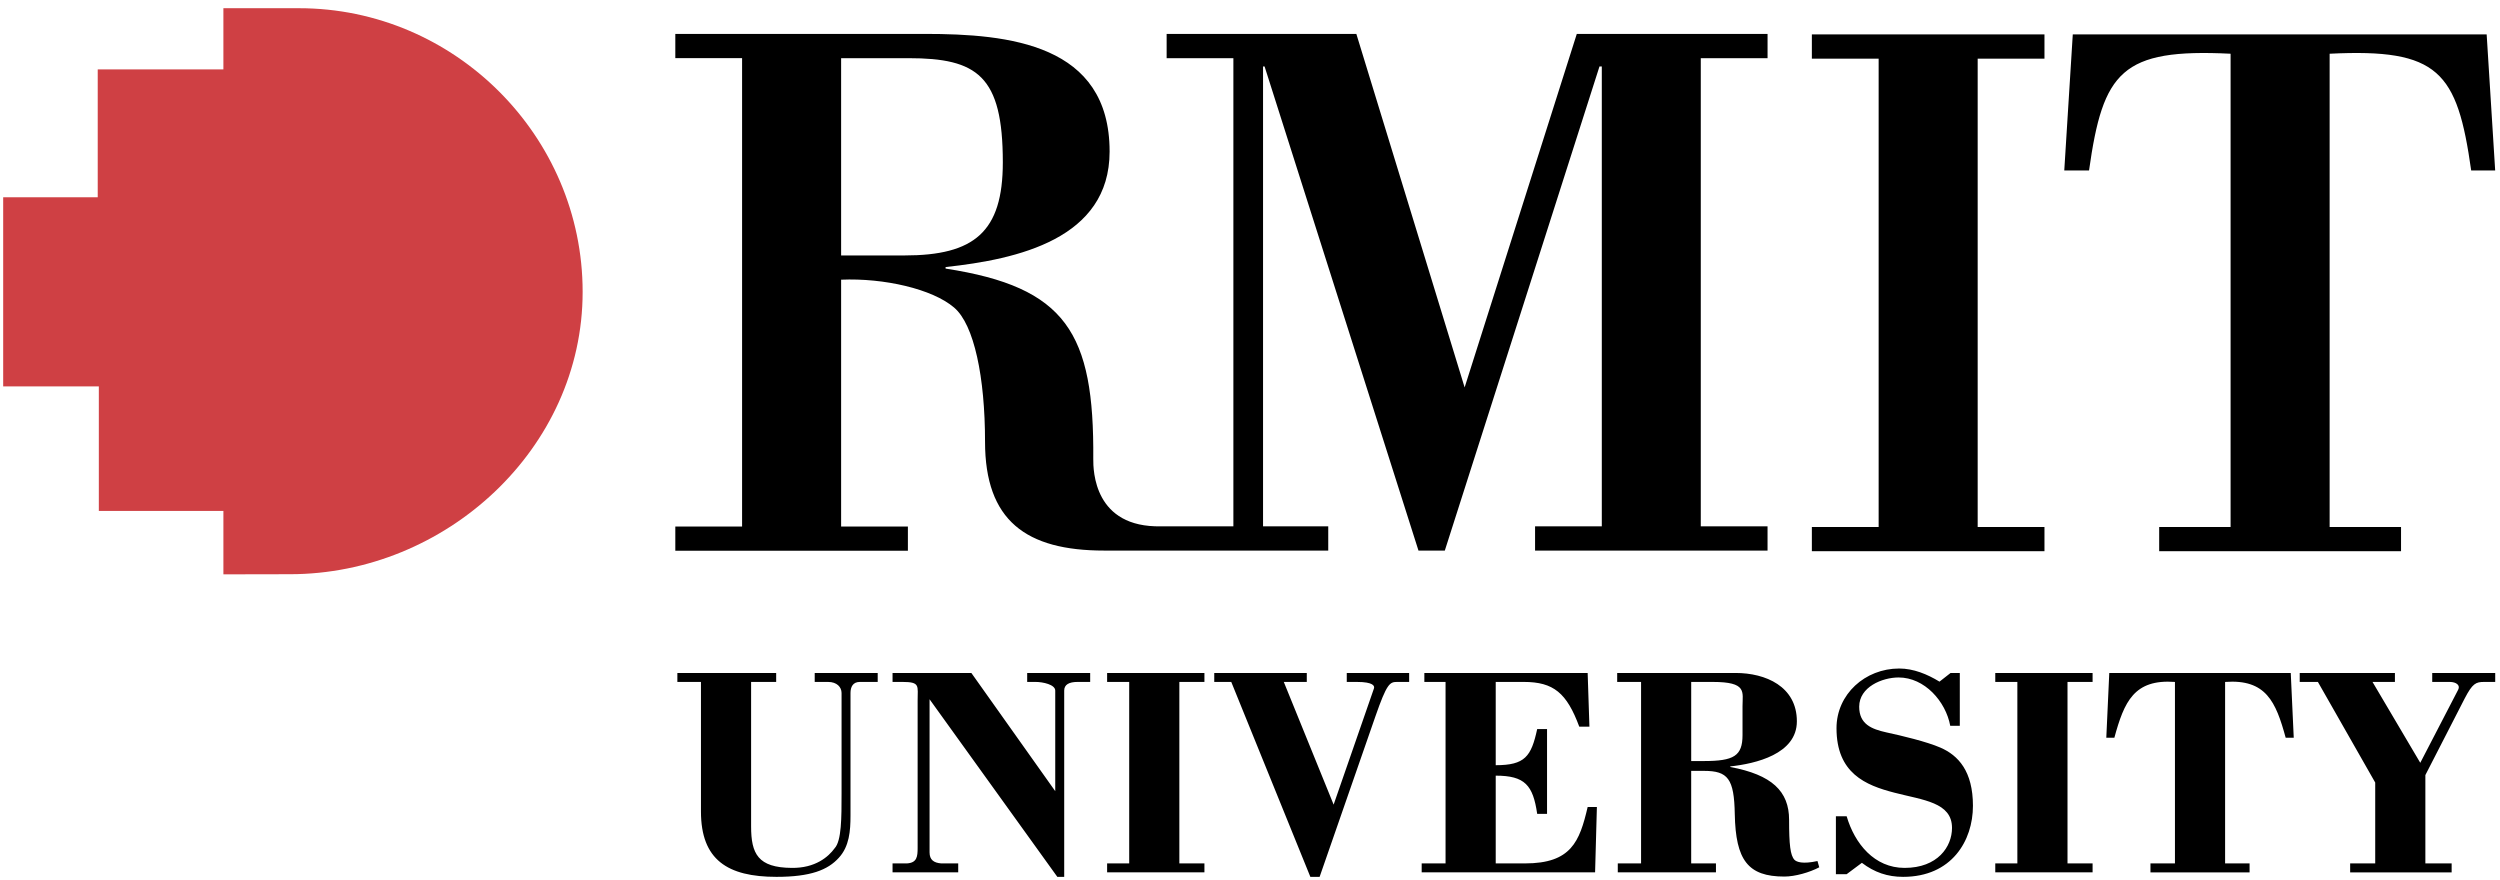 <svg width="301" height="106" viewBox="0 0 301 106" fill="none" xmlns="http://www.w3.org/2000/svg">
<path fill-rule="evenodd" clip-rule="evenodd" d="M238.112 7.06H246.154V4.14H218.148V7.06H226.189V63.449H218.148V66.368H246.154V63.449H238.112V7.06ZM289.085 66.368V63.449H280.488V6.469C293.621 5.816 295.852 8.603 297.531 20.527H300.419L299.394 4.14H249.563L248.538 20.527H251.52C253.196 8.603 255.426 5.818 268.563 6.469V63.448H259.965V66.366H289.085V66.368ZM212.814 7.007V4.087H189.845L176.342 46.644L163.305 4.087H140.463V7.007H148.499V63.372L139.82 63.369C131.724 63.56 131.618 56.675 131.63 55.248C131.748 40.064 128.38 34.574 113.849 32.338V32.152C122.512 31.219 133.597 28.768 133.597 18.243C133.597 5.293 121.488 4.082 111.333 4.082H81.308V7.003H89.347V63.392H81.308V66.31H109.31V63.392H101.271V33.674C106.42 33.453 112.264 34.792 114.872 37.028C117.294 39.077 118.598 45.444 118.598 53.177C118.598 62.681 123.532 66.289 132.943 66.289L159.921 66.293V63.374H152.071V8H152.255L170.786 66.294H173.954L192.578 8H192.857V63.374H184.822V66.293H212.812V63.374H204.774V7.007H212.814ZM101.271 30.756V7.004H109.376C117.667 7.004 120.74 9.113 120.74 19.547C120.74 27.933 117.294 30.756 108.909 30.756H101.271ZM81.556 81.028H93.451V82.105H90.433V99.499C90.433 102.806 91.26 104.461 95.321 104.495C98.16 104.532 99.741 103.167 100.496 102.123C101.324 101.224 101.324 98.459 101.324 95.511V83.436C101.324 82.716 100.75 82.105 99.707 82.105H98.091V81.028H105.675V82.105H103.514C102.687 82.105 102.4 82.716 102.4 83.436V98.205C102.4 100.038 102.257 101.908 100.998 103.273C99.669 104.749 97.584 105.573 93.486 105.573C87.593 105.573 84.395 103.525 84.395 97.705V82.105H81.555V81.028H81.556ZM128.127 105.571H127.301L111.92 84.19V102.624C111.92 103.523 112.423 103.883 113.321 103.955H115.369V105.032H107.463V103.955H109.188C110.411 103.883 110.483 103.127 110.483 102.085V84.331C110.483 82.57 110.807 82.104 108.65 82.104H107.463V81.026H116.952L127.051 95.256V83.146C127.051 82.426 125.577 82.104 124.679 82.104H123.673V81.026H131.257V82.104H129.748C128.706 82.104 128.13 82.426 128.13 83.146V105.571H128.127ZM133.297 105.032V103.956H135.956V82.105H133.297V81.028H145.013V82.105H141.994V103.956H145.013V105.032H133.297ZM146.195 81.028H157.337V82.105H154.568L160.569 96.877L165.42 82.898C165.529 82.609 165.386 82.105 163.372 82.105H162.15V81.028H169.662V82.105H168.19C167.325 82.105 166.968 82.322 165.603 86.24L158.882 105.573H157.767L148.244 82.105H146.196V81.028H146.195ZM171.17 105.032V103.955H174.045V82.104H171.492V81.026H191.154L191.367 87.494H190.145C188.636 83.435 187.056 82.104 183.461 82.104H180.085V92.13C183.605 92.13 184.36 91.088 185.077 87.783H186.264V97.987H185.077C184.577 94.539 183.605 93.389 180.085 93.389V103.955H183.605C189.175 103.955 190.183 101.329 191.154 97.165H192.265L192.049 105.032H171.17ZM194.781 105.032V103.955H197.585V82.104H194.709V81.026H208.976C212.568 81.026 216.343 82.643 216.343 86.849C216.343 90.802 211.348 91.952 208.328 92.275V92.347C213.324 93.28 215.407 95.256 215.407 98.709C215.407 101.69 215.551 102.984 216.055 103.523C216.305 103.777 217.025 104.065 218.824 103.668L219.038 104.423C217.888 105.034 216.129 105.538 214.834 105.538C210.45 105.538 208.977 103.562 208.867 98.026C208.795 93.75 208.039 92.814 205.164 92.814H203.619V103.955H206.601V105.032H194.781ZM203.621 91.63H205.13C208.761 91.63 209.8 91.019 209.8 88.501V85.015C209.8 83.292 210.376 82.105 206.208 82.105H203.621V91.63ZM234.846 81.028H235.96V87.39H234.81C234.268 84.442 231.718 81.567 228.593 81.567C226.617 81.567 223.847 82.716 223.847 85.087C223.847 87.207 225.356 87.784 227.117 88.179C228.95 88.573 231.969 89.293 233.624 90.012C235.779 90.948 237.542 92.852 237.542 97.022C237.542 101.225 234.988 105.573 229.132 105.573C227.262 105.573 225.68 105.034 224.17 103.884L222.337 105.251H221.042V98.278H222.337C223.307 101.584 225.679 104.495 229.31 104.495C233.3 104.495 235.022 101.942 235.022 99.681C235.022 96.589 231.539 96.339 228.088 95.439C224.601 94.539 221.115 93.102 221.115 87.674C221.115 83.579 224.566 80.489 228.663 80.489C230.386 80.489 232.039 81.172 233.515 82.07L234.846 81.028ZM240.231 105.032V103.956H242.89V82.105H240.231V81.028H251.948V82.105H248.928V103.956H251.948V105.032H240.231ZM253.956 81.028H275.807L276.167 88.827H275.197C274.01 84.476 272.825 81.745 267.902 82.105V103.956H270.849V105.034H258.916V103.956H261.864V82.105C256.94 81.745 255.755 84.477 254.568 88.827H253.598L253.956 81.028ZM276.884 81.028H288.348V82.105H285.65L291.401 91.843L295.965 83.039C296.254 82.5 295.715 82.105 294.96 82.105H292.84V81.028H300.424V82.105H299.093C298.087 82.105 297.693 82.284 296.756 84.081L292.014 93.319V103.956H295.178V105.034H282.959V103.956H285.976V94.218L279.075 82.105H276.886V81.028H276.884Z" fill="black"/>
<path fill-rule="evenodd" clip-rule="evenodd" d="M36.002 0.989H26.896V8.355H11.766V23.754H0.383V46.519H11.899V61.517H26.897V69.151L34.911 69.135C53.659 69.135 70.15 54.018 70.15 35.138C70.148 16.39 54.749 0.989 36.002 0.989Z" fill="#CF4044"/>
</svg>
